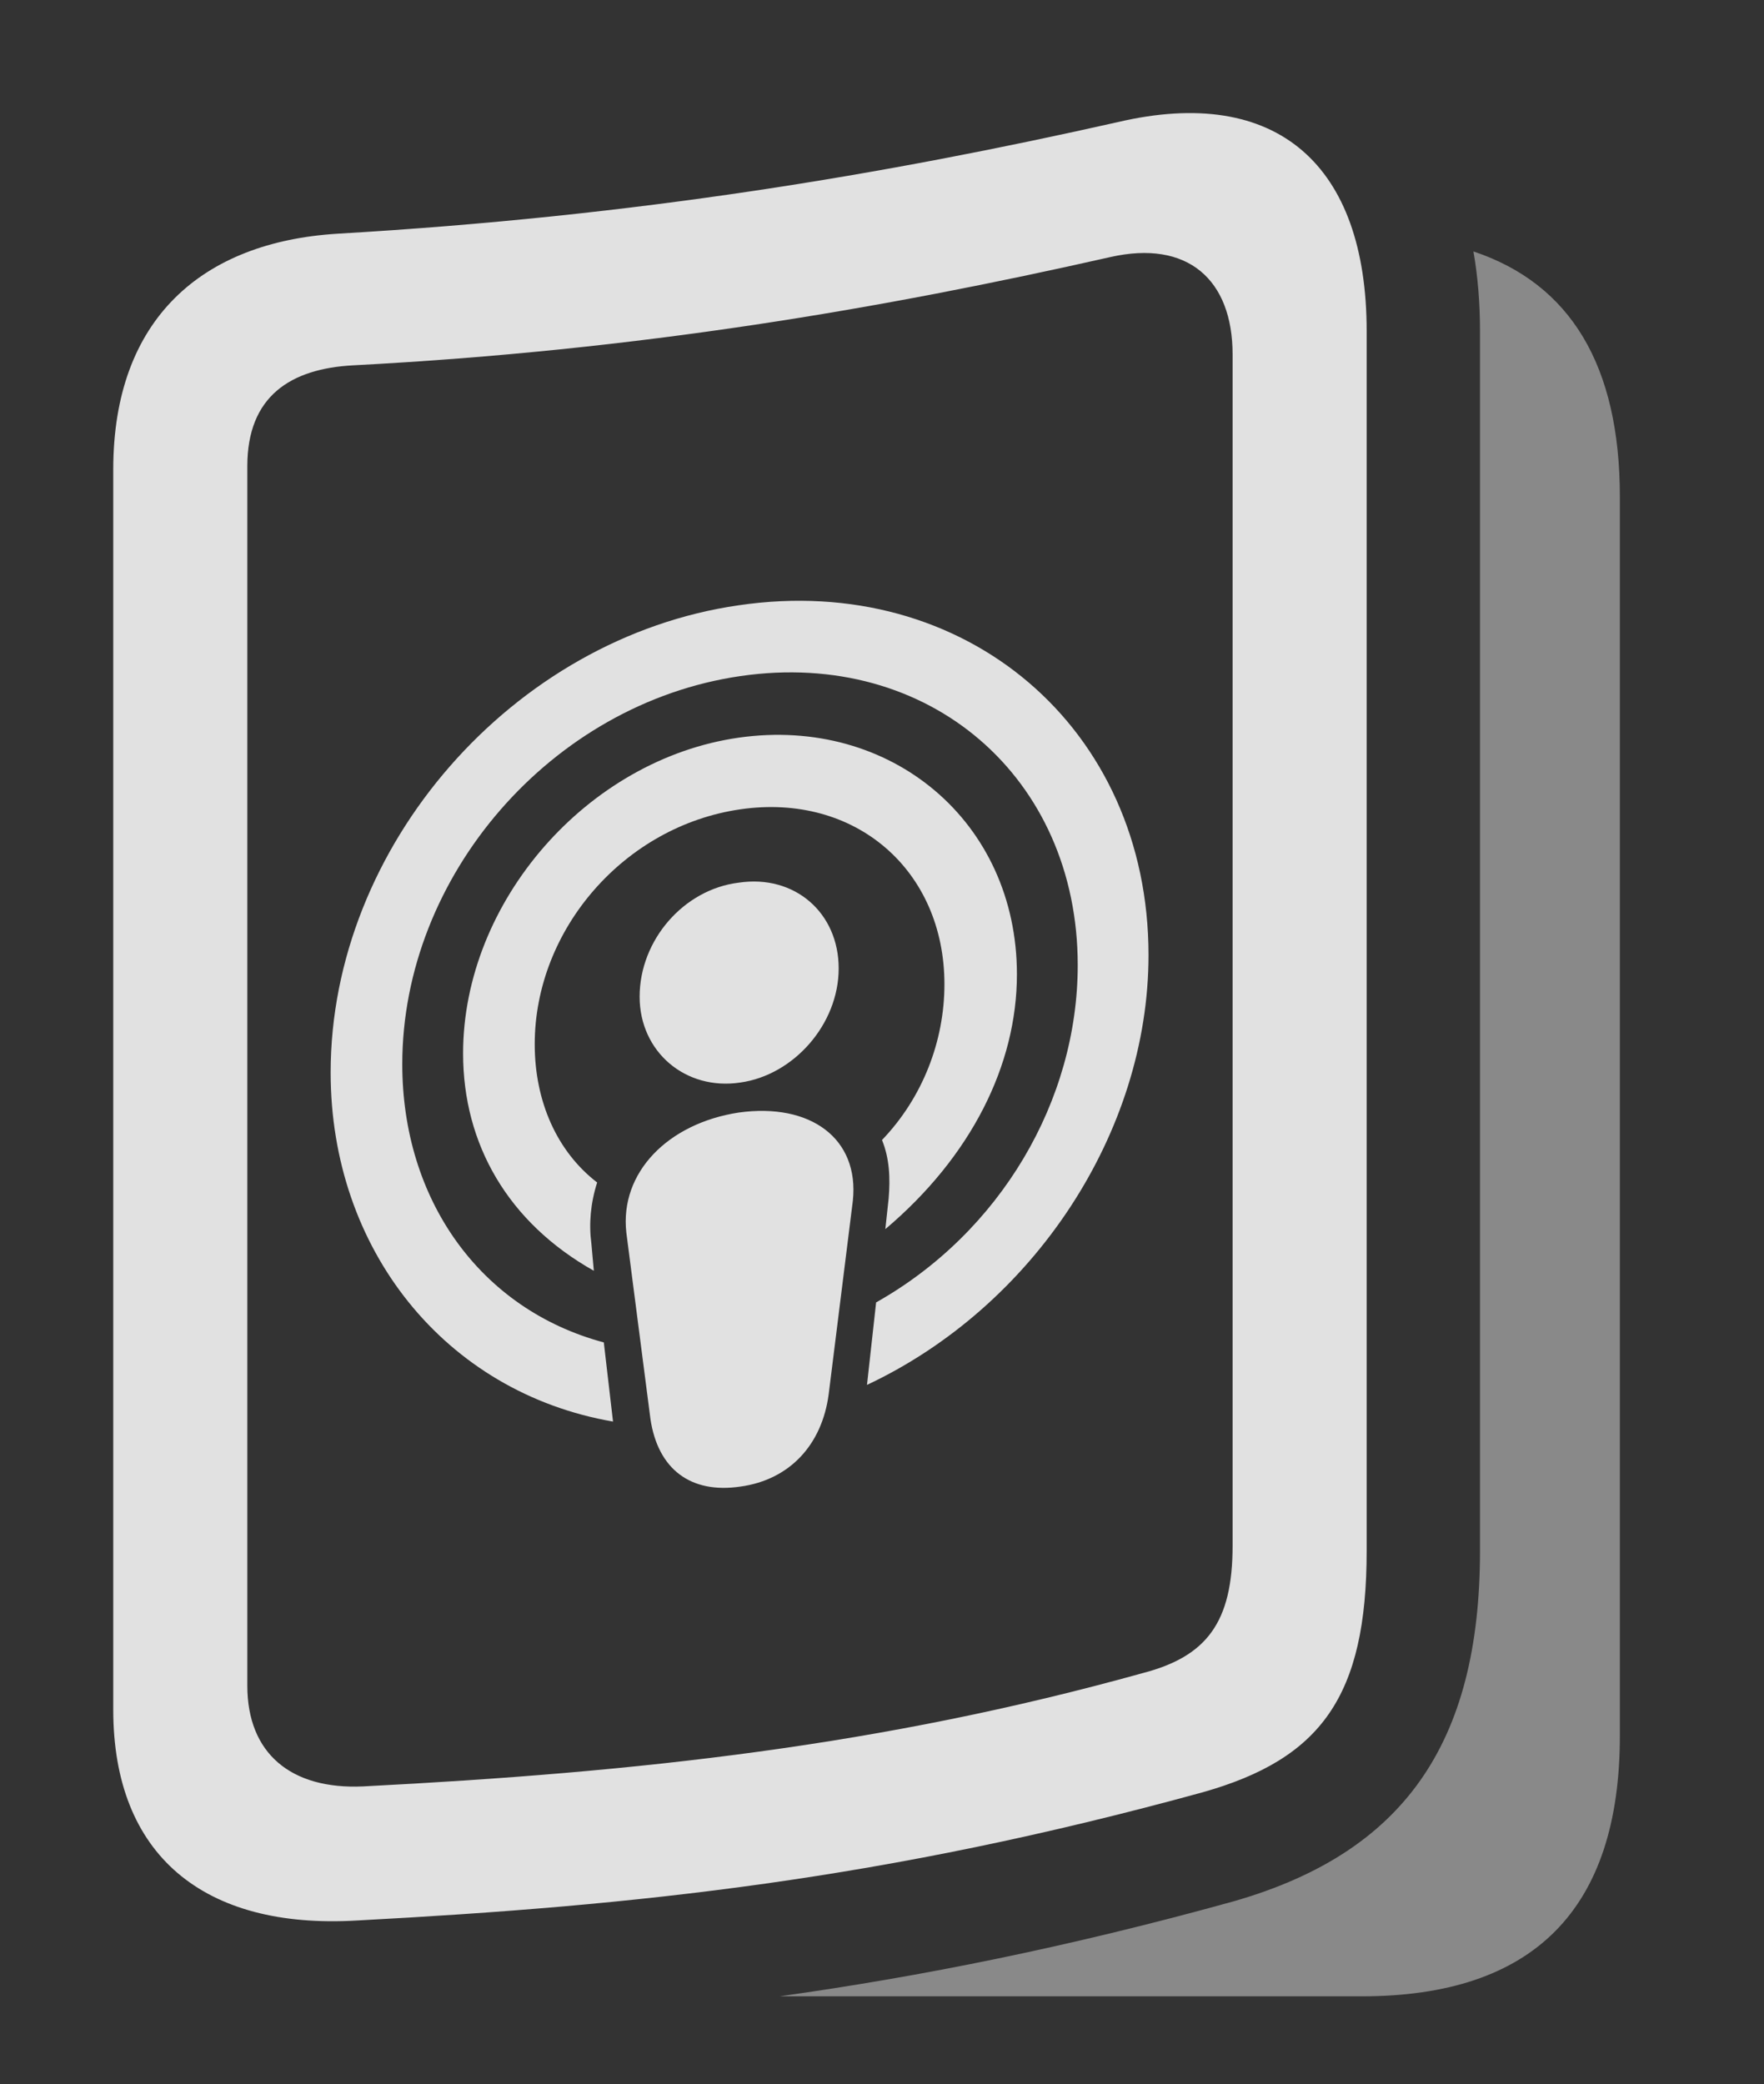 <?xml version="1.0" encoding="UTF-8"?>
<!--Generator: Apple Native CoreSVG 341-->
<!DOCTYPE svg
PUBLIC "-//W3C//DTD SVG 1.1//EN"
       "http://www.w3.org/Graphics/SVG/1.1/DTD/svg11.dtd">
<svg version="1.1" xmlns="http://www.w3.org/2000/svg" xmlns:xlink="http://www.w3.org/1999/xlink" viewBox="0 0 20.684 24.435">
 <rect x="0" y="0" width="20.684" height="24.435" fill="#333333" stroke="none"/>
 <g>
  <rect height="24.435" opacity="0" width="20.684" x="0" y="0"/>
  <path d="M18.994 5.826L18.994 20.348C18.994 22.389 17.979 23.404 15.967 23.404L9.142 23.404C10.805 23.171 12.533 22.826 14.463 22.291C16.445 21.724 17.354 20.455 17.354 18.18L17.354 3.883C17.354 3.551 17.328 3.239 17.277 2.948C18.419 3.329 18.994 4.29 18.994 5.826Z" fill="white" fill-opacity="0.425"/>
  <path d="M1.328 20.045C1.328 21.744 2.383 22.623 4.189 22.515C7.471 22.34 10.371 22.037 14.102 21.012C15.488 20.621 16.025 19.889 16.025 18.18L16.025 3.883C16.025 1.939 14.98 0.992 13.105 1.432C10.371 2.047 7.471 2.535 3.955 2.74C2.373 2.838 1.328 3.736 1.328 5.504ZM2.9 19.762L2.9 5.465C2.9 4.644 3.408 4.322 4.141 4.283C7.5 4.107 10.342 3.619 13.018 3.014C13.926 2.808 14.453 3.277 14.453 4.156L14.453 18.121C14.453 19.019 14.15 19.42 13.398 19.615C10.342 20.465 7.5 20.777 4.258 20.943C3.408 20.982 2.9 20.553 2.9 19.762Z" fill="white" fill-opacity="0.85"/>
  <path d="M8.682 17.428C9.258 17.349 9.639 16.939 9.717 16.344L10 14.078C10.078 13.346 9.502 12.926 8.662 13.043C7.832 13.17 7.266 13.746 7.344 14.449L7.627 16.637C7.715 17.223 8.096 17.515 8.682 17.428ZM8.682 12.691C9.307 12.603 9.834 12.008 9.834 11.353C9.834 10.699 9.316 10.25 8.662 10.348C8.018 10.426 7.5 11.021 7.5 11.685C7.5 12.33 8.037 12.789 8.682 12.691ZM3.877 12.574C3.877 14.644 5.215 16.324 7.188 16.666L7.08 15.738C5.625 15.348 4.717 14.059 4.717 12.476C4.717 10.269 6.465 8.248 8.682 7.926C10.898 7.603 12.637 9.117 12.637 11.314C12.637 12.906 11.729 14.449 10.273 15.269L10.166 16.236C12.119 15.318 13.467 13.277 13.467 11.197C13.467 8.531 11.318 6.705 8.662 7.096C6.016 7.476 3.877 9.918 3.877 12.574ZM5.43 12.35C5.43 13.414 5.957 14.332 6.963 14.898L6.934 14.576C6.904 14.351 6.924 14.107 7.002 13.863C6.533 13.502 6.27 12.916 6.27 12.242C6.27 10.894 7.324 9.683 8.682 9.488C10.029 9.293 11.074 10.201 11.074 11.539C11.074 12.203 10.82 12.867 10.342 13.365C10.43 13.58 10.44 13.814 10.42 14.049L10.381 14.41C11.387 13.56 11.924 12.486 11.924 11.422C11.924 9.635 10.449 8.394 8.662 8.648C6.885 8.902 5.43 10.572 5.43 12.35Z" fill="white" fill-opacity="0.85"/>
 </g>
</svg>

